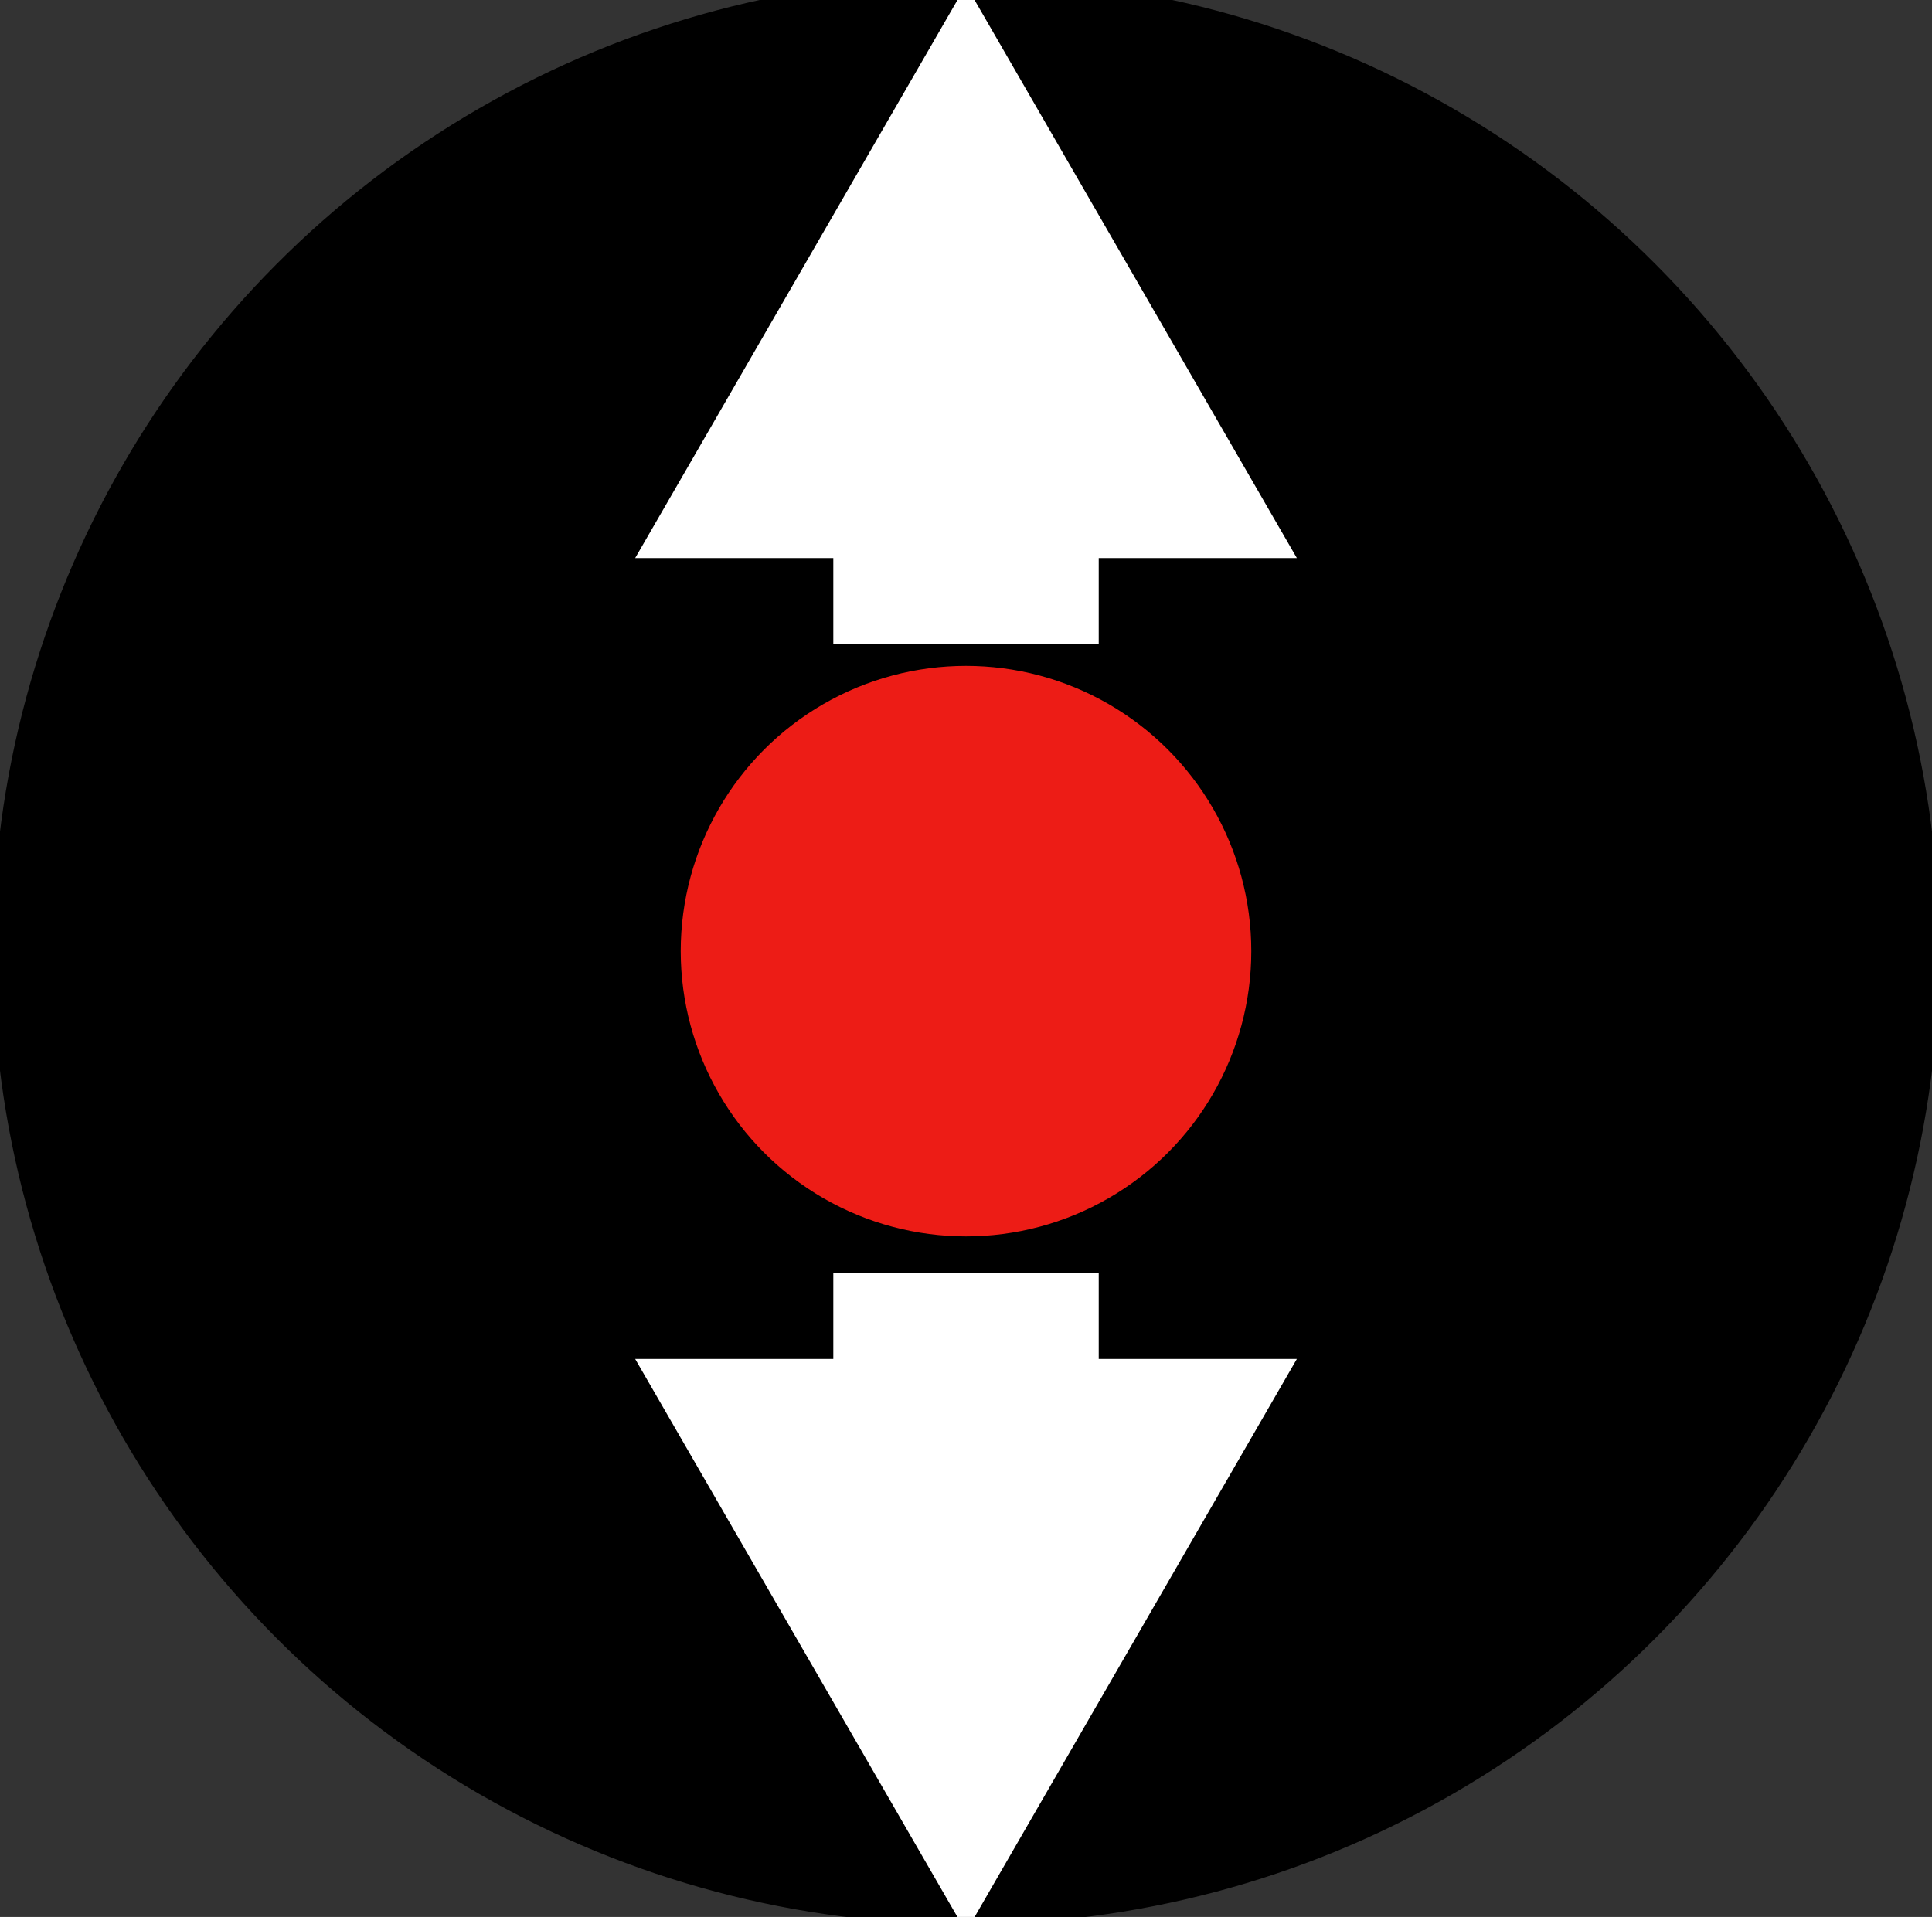 <?xml version="1.0" encoding="utf-8"?>
<!-- Generator: Adobe Illustrator 16.0.3, SVG Export Plug-In . SVG Version: 6.00 Build 0)  -->
<!DOCTYPE svg PUBLIC "-//W3C//DTD SVG 1.1//EN" "http://www.w3.org/Graphics/SVG/1.1/DTD/svg11.dtd">
<svg version="1.1" id="Capa_1" xmlns="http://www.w3.org/2000/svg" xmlns:xlink="http://www.w3.org/1999/xlink" x="0px" y="0px"
	 width="131.029px" height="130.031px" viewBox="0 0 131.029 130.031" enable-background="new 0 0 131.029 130.031"
	 xml:space="preserve">
<rect x="0" y="0" width="131.029" height="130.031" fill="#333333" stroke="none"/>
<circle stroke="#000000" stroke-miterlimit="10" cx="65.515" cy="64.517" r="65.515"/>
<circle fill="#ED1C16" stroke="#000000" stroke-miterlimit="10" cx="65.515" cy="64.517" r="19.848"/>
<g>
	<line x1="65.516" y1="43.671" x2="65.516" y2="-1"/>
	<g>
		<line fill="none" stroke="#FFFFFF" stroke-width="18" stroke-miterlimit="10" x1="65.516" y1="43.671" x2="65.516" y2="31.291"/>
		<g>
			<polygon fill="#FFFFFF" points="87.954,37.856 65.516,-1 43.077,37.856 			"/>
		</g>
	</g>
</g>
<g>
	<line x1="65.516" y1="131.037" x2="65.516" y2="86.367"/>
	<g>
		<line fill="none" stroke="#FFFFFF" stroke-width="18" stroke-miterlimit="10" x1="65.516" y1="98.746" x2="65.516" y2="86.367"/>
		<g>
			<polygon fill="#FFFFFF" points="87.954,92.18 65.516,131.037 43.077,92.18 			"/>
		</g>
	</g>
</g>
</svg>

